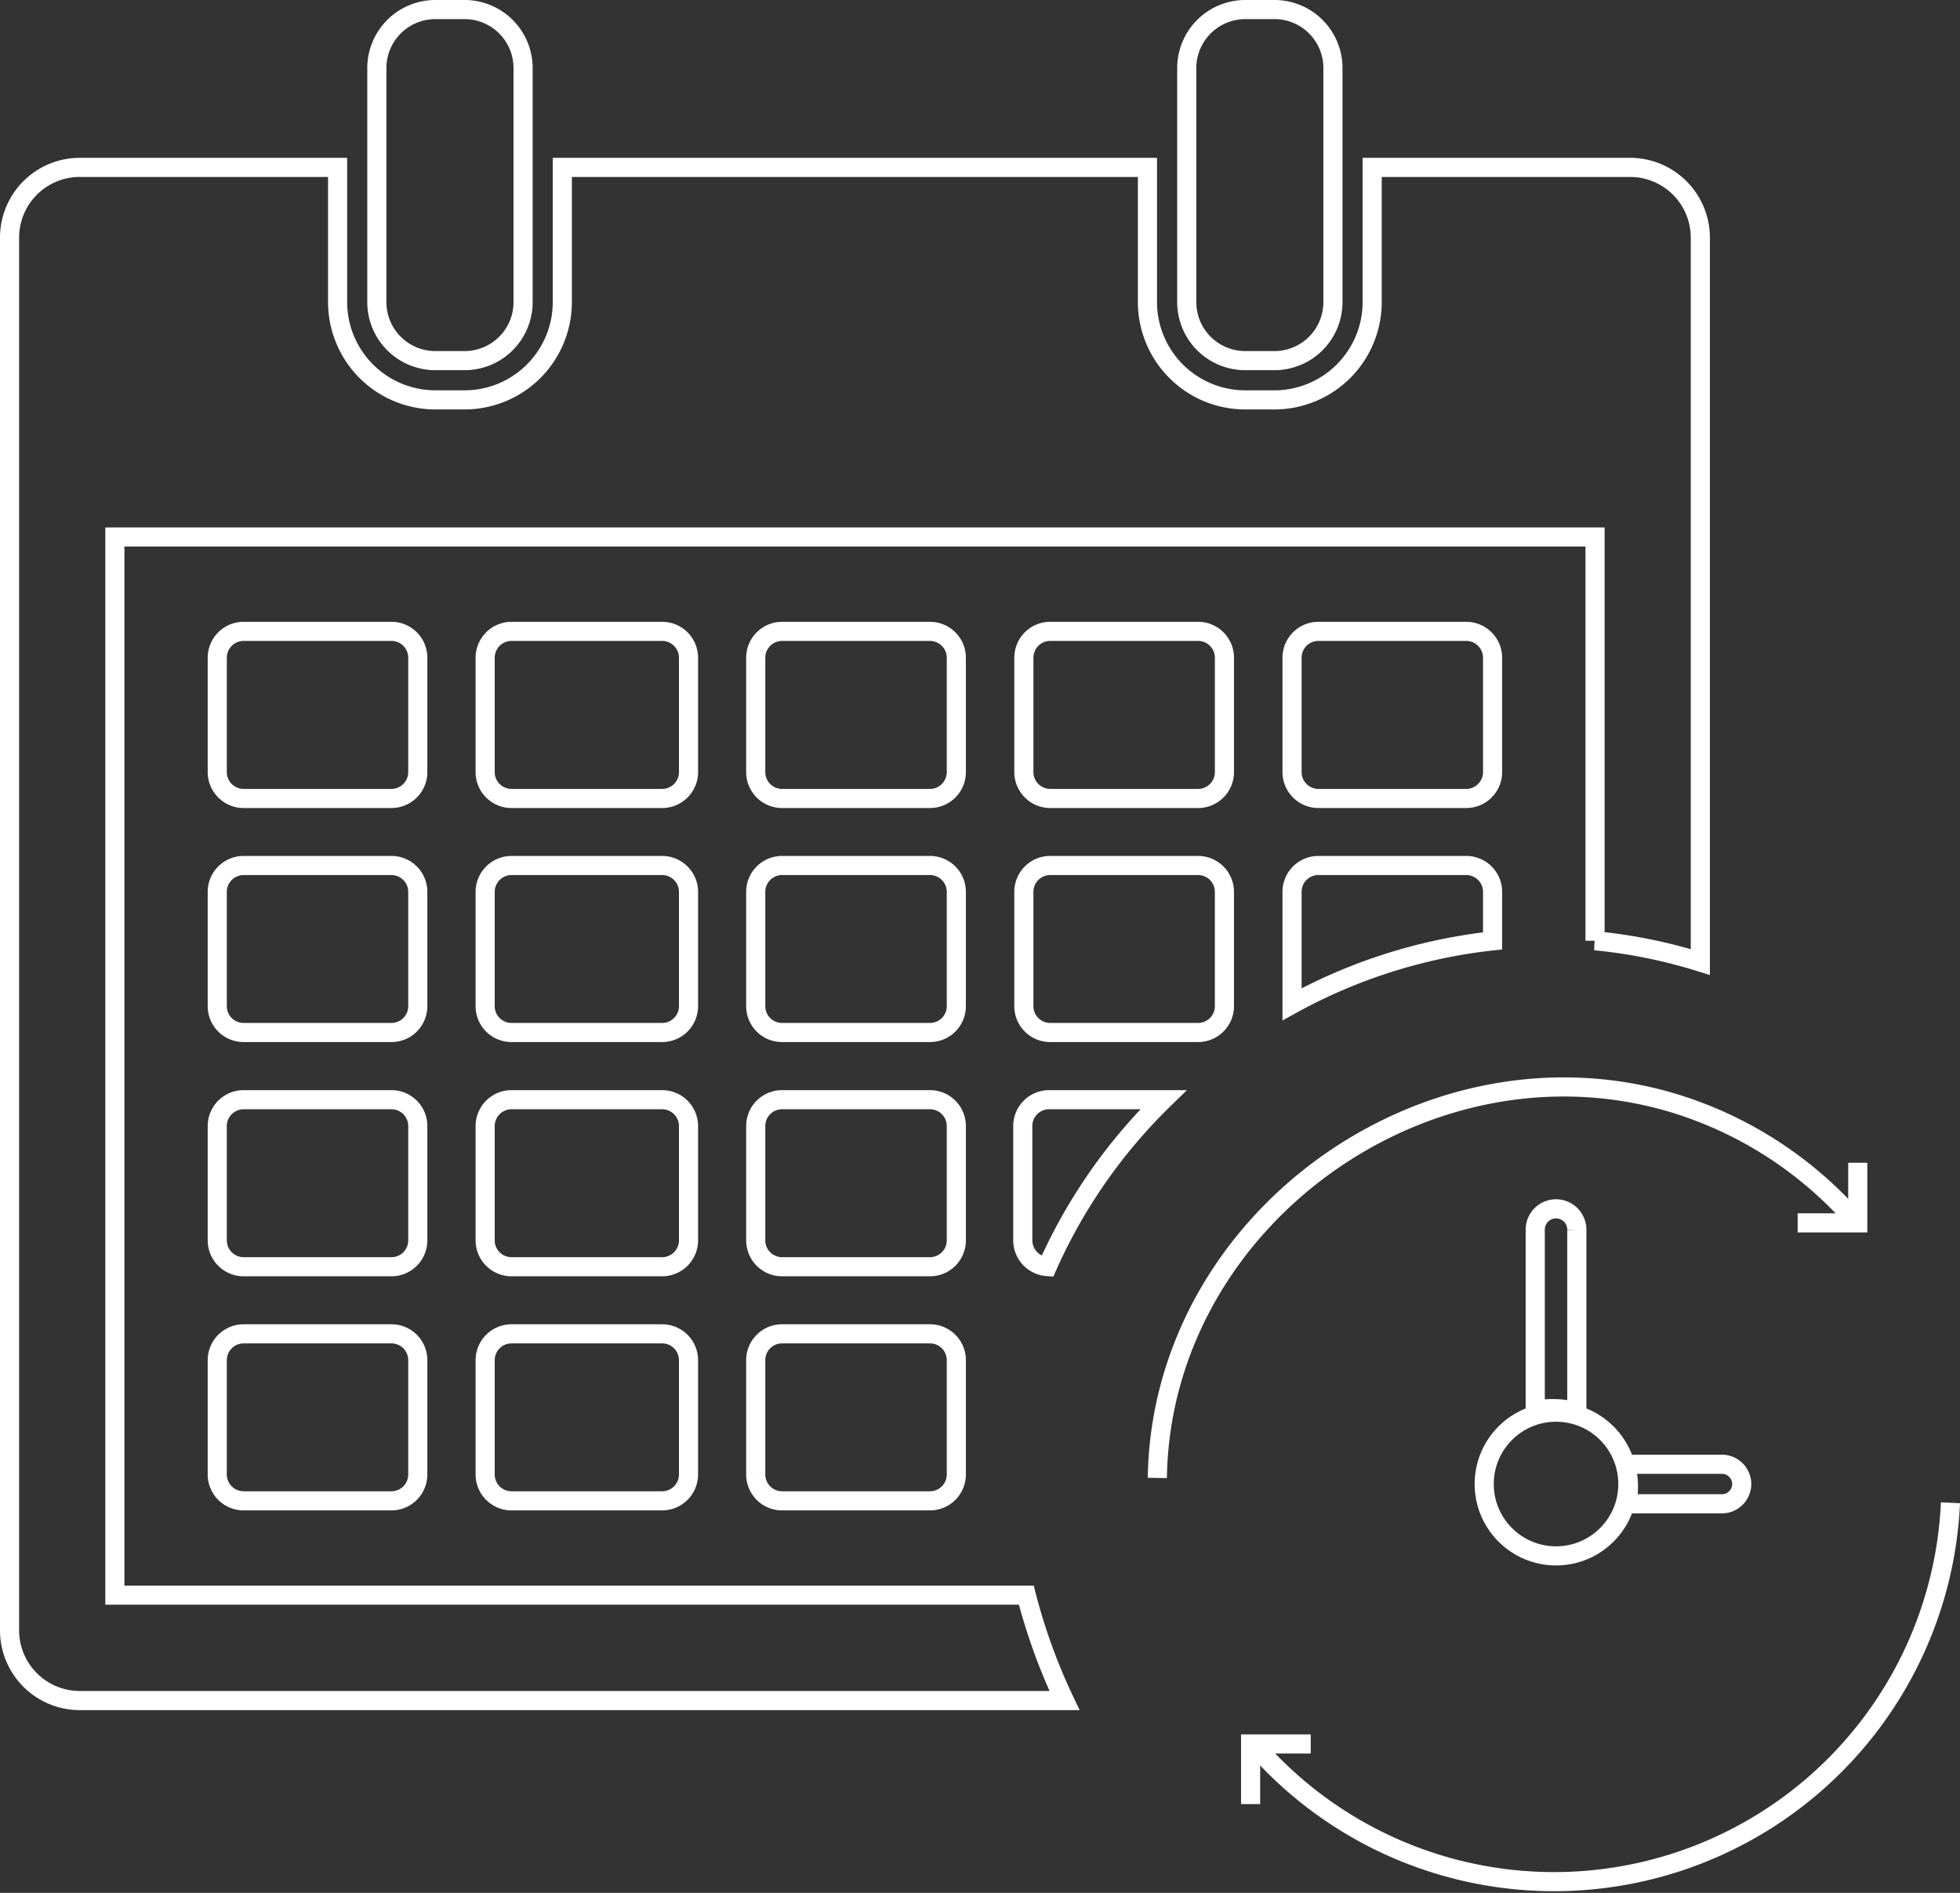 <svg xmlns="http://www.w3.org/2000/svg" width="102.521" height="98.989" viewBox="0 0 102.521 98.989">
  <rect x="0" y="0" width="102.521" height="98.989" fill="#333333" stroke="none"/>
  <g id="sometimes" transform="translate(-108.055 -51.282)">
    <g id="Group_12784" data-name="Group 12784">
      <path id="Path_17801" data-name="Path 17801" d="M130.827,70.141h1.528a3.06,3.06,0,0,0,3.061-3.06V54.843a3.061,3.061,0,0,0-3.058-3.061h-1.531a3.062,3.062,0,0,0-3.061,3.061V67.081A3.06,3.06,0,0,0,130.827,70.141Z" fill="none" stroke="#fff" stroke-miterlimit="10" stroke-width="1"/>
      <path id="Path_17802" data-name="Path 17802" d="M173.188,70.141h1.528a3.059,3.059,0,0,0,3.06-3.06V54.843a3.056,3.056,0,0,0-3.057-3.061h-1.528a3.062,3.062,0,0,0-3.061,3.061V67.081A3.059,3.059,0,0,0,173.188,70.141Z" fill="none" stroke="#fff" stroke-miterlimit="10" stroke-width="1"/>
      <path id="Path_17803" data-name="Path 17803" d="M161.737,134.7H114.063V79.363h77.423v21.116a27.1,27.1,0,0,1,5.508,1.113V63.708a3.679,3.679,0,0,0-3.676-3.673H179.829v7.046a5.118,5.118,0,0,1-5.113,5.113h-1.528a5.118,5.118,0,0,1-5.114-5.113V60.035H137.468v7.046a5.117,5.117,0,0,1-5.113,5.113h-1.528a5.118,5.118,0,0,1-5.113-5.113V60.035H112.228a3.674,3.674,0,0,0-3.673,3.673v72.834a3.674,3.674,0,0,0,3.673,3.67h51.507A30.568,30.568,0,0,1,161.737,134.7Z" fill="none" stroke="#fff" stroke-miterlimit="10" stroke-width="1"/>
      <path id="Path_17804" data-name="Path 17804" d="M120.8,93.038h7.731a1.379,1.379,0,0,0,1.377-1.38V85.676a1.378,1.378,0,0,0-1.377-1.377H120.8a1.381,1.381,0,0,0-1.381,1.377v5.982A1.382,1.382,0,0,0,120.8,93.038Z" fill="none" stroke="#fff" stroke-miterlimit="10" stroke-width="1"/>
      <path id="Path_17805" data-name="Path 17805" d="M134.812,93.038h7.877a1.381,1.381,0,0,0,1.38-1.38V85.676a1.381,1.381,0,0,0-1.38-1.377h-7.877a1.381,1.381,0,0,0-1.38,1.377v5.982A1.38,1.38,0,0,0,134.812,93.038Z" fill="none" stroke="#fff" stroke-miterlimit="10" stroke-width="1"/>
      <path id="Path_17806" data-name="Path 17806" d="M148.964,93.038H156.7a1.379,1.379,0,0,0,1.377-1.38V85.676A1.378,1.378,0,0,0,156.7,84.3h-7.738a1.378,1.378,0,0,0-1.377,1.377v5.982A1.379,1.379,0,0,0,148.964,93.038Z" fill="none" stroke="#fff" stroke-miterlimit="10" stroke-width="1"/>
      <path id="Path_17807" data-name="Path 17807" d="M162.987,93.038h7.737a1.379,1.379,0,0,0,1.377-1.38V85.676a1.378,1.378,0,0,0-1.377-1.377h-7.737a1.378,1.378,0,0,0-1.377,1.377v5.982A1.381,1.381,0,0,0,162.987,93.038Z" fill="none" stroke="#fff" stroke-miterlimit="10" stroke-width="1"/>
      <path id="Path_17808" data-name="Path 17808" d="M177.015,93.038h7.732a1.381,1.381,0,0,0,1.38-1.38V85.676a1.381,1.381,0,0,0-1.38-1.377h-7.732a1.378,1.378,0,0,0-1.377,1.377v5.982A1.379,1.379,0,0,0,177.015,93.038Z" fill="none" stroke="#fff" stroke-miterlimit="10" stroke-width="1"/>
      <path id="Path_17809" data-name="Path 17809" d="M120.8,105.276h7.731a1.376,1.376,0,0,0,1.377-1.377V97.92a1.378,1.378,0,0,0-1.377-1.377H120.8a1.381,1.381,0,0,0-1.381,1.377V103.9A1.377,1.377,0,0,0,120.8,105.276Z" fill="none" stroke="#fff" stroke-miterlimit="10" stroke-width="1"/>
      <path id="Path_17810" data-name="Path 17810" d="M134.812,105.276h7.877a1.379,1.379,0,0,0,1.38-1.377V97.92a1.381,1.381,0,0,0-1.38-1.377h-7.877a1.381,1.381,0,0,0-1.38,1.377V103.9A1.375,1.375,0,0,0,134.812,105.276Z" fill="none" stroke="#fff" stroke-miterlimit="10" stroke-width="1"/>
      <path id="Path_17811" data-name="Path 17811" d="M148.964,105.276H156.7a1.376,1.376,0,0,0,1.377-1.377V97.92a1.378,1.378,0,0,0-1.377-1.377h-7.738a1.378,1.378,0,0,0-1.377,1.377V103.9A1.374,1.374,0,0,0,148.964,105.276Z" fill="none" stroke="#fff" stroke-miterlimit="10" stroke-width="1"/>
      <path id="Path_17812" data-name="Path 17812" d="M162.987,105.276h7.737A1.376,1.376,0,0,0,172.1,103.9V97.92a1.378,1.378,0,0,0-1.377-1.377h-7.737a1.378,1.378,0,0,0-1.377,1.377V103.9A1.376,1.376,0,0,0,162.987,105.276Z" fill="none" stroke="#fff" stroke-miterlimit="10" stroke-width="1"/>
      <path id="Path_17813" data-name="Path 17813" d="M186.127,100.485V97.92a1.379,1.379,0,0,0-1.38-1.377h-7.732a1.376,1.376,0,0,0-1.377,1.377V103.8A28.109,28.109,0,0,1,186.127,100.485Z" fill="none" stroke="#fff" stroke-miterlimit="10" stroke-width="1"/>
      <path id="Path_17814" data-name="Path 17814" d="M120.8,117.526h7.731a1.378,1.378,0,0,0,1.377-1.377v-5.981a1.376,1.376,0,0,0-1.377-1.377H120.8a1.379,1.379,0,0,0-1.381,1.377v5.981A1.381,1.381,0,0,0,120.8,117.526Z" fill="none" stroke="#fff" stroke-miterlimit="10" stroke-width="1"/>
      <path id="Path_17815" data-name="Path 17815" d="M134.812,117.526h7.877a1.381,1.381,0,0,0,1.38-1.377v-5.981a1.379,1.379,0,0,0-1.38-1.377h-7.877a1.379,1.379,0,0,0-1.38,1.377v5.981A1.379,1.379,0,0,0,134.812,117.526Z" fill="none" stroke="#fff" stroke-miterlimit="10" stroke-width="1"/>
      <path id="Path_17816" data-name="Path 17816" d="M148.964,117.526H156.7a1.378,1.378,0,0,0,1.377-1.377v-5.981a1.376,1.376,0,0,0-1.377-1.377h-7.738a1.376,1.376,0,0,0-1.377,1.377v5.981A1.378,1.378,0,0,0,148.964,117.526Z" fill="none" stroke="#fff" stroke-miterlimit="10" stroke-width="1"/>
      <path id="Path_17817" data-name="Path 17817" d="M162.837,117.517a28.155,28.155,0,0,1,6.073-8.726h-5.98a1.376,1.376,0,0,0-1.377,1.377v5.981A1.374,1.374,0,0,0,162.837,117.517Z" fill="none" stroke="#fff" stroke-miterlimit="10" stroke-width="1"/>
      <path id="Path_17818" data-name="Path 17818" d="M120.8,129.768h7.731a1.379,1.379,0,0,0,1.377-1.381v-5.975a1.376,1.376,0,0,0-1.377-1.377H120.8a1.379,1.379,0,0,0-1.381,1.377v5.975A1.38,1.38,0,0,0,120.8,129.768Z" fill="none" stroke="#fff" stroke-miterlimit="10" stroke-width="1"/>
      <path id="Path_17819" data-name="Path 17819" d="M134.812,129.768h7.877a1.382,1.382,0,0,0,1.38-1.381v-5.975a1.379,1.379,0,0,0-1.38-1.377h-7.877a1.379,1.379,0,0,0-1.38,1.377v5.975A1.378,1.378,0,0,0,134.812,129.768Z" fill="none" stroke="#fff" stroke-miterlimit="10" stroke-width="1"/>
      <path id="Path_17820" data-name="Path 17820" d="M148.964,129.768H156.7a1.379,1.379,0,0,0,1.377-1.381v-5.975a1.376,1.376,0,0,0-1.377-1.377h-7.738a1.376,1.376,0,0,0-1.377,1.377v5.975A1.377,1.377,0,0,0,148.964,129.768Z" fill="none" stroke="#fff" stroke-miterlimit="10" stroke-width="1"/>
    </g>
    <g id="Group_12785" data-name="Group 12785">
      <circle id="Ellipse_231" data-name="Ellipse 231" cx="3.758" cy="3.758" r="3.758" transform="translate(185.688 125.131)" fill="none" stroke="#fff" stroke-miterlimit="10" stroke-width="1"/>
      <path id="Path_17821" data-name="Path 17821" d="M210.077,129.869a20.755,20.755,0,0,1-36.194,12.906" fill="none" stroke="#fff" stroke-miterlimit="10" stroke-width="1"/>
      <path id="Path_17822" data-name="Path 17822" d="M168.591,128.57c.2-13.464,14.063-23.443,26.935-19.623a20.561,20.561,0,0,1,9.429,6.006" fill="none" stroke="#fff" stroke-miterlimit="10" stroke-width="1"/>
      <path id="Path_17823" data-name="Path 17823" d="M189.264,124.945a4.384,4.384,0,0,1,1.269.181v-9.507a1.088,1.088,0,1,0-2.175,0v9.414A4.565,4.565,0,0,1,189.264,124.945Z" fill="none" stroke="#fff" stroke-miterlimit="10" stroke-width="1"/>
      <path id="Path_17824" data-name="Path 17824" d="M198.125,127.856h-5.046a4.743,4.743,0,0,1,.073,2.067h4.973a1.037,1.037,0,0,0,1.034-1.034h0A1.036,1.036,0,0,0,198.125,127.856Z" fill="none" stroke="#fff" stroke-miterlimit="10" stroke-width="1"/>
      <path id="Path_17825" data-name="Path 17825" d="M173.47,145.626v-3.144h3.144" fill="none" stroke="#fff" stroke-miterlimit="10" stroke-width="1"/>
      <path id="Path_17826" data-name="Path 17826" d="M205.228,112.088v3.144h-3.144" fill="none" stroke="#fff" stroke-miterlimit="10" stroke-width="1"/>
    </g>
  </g>
</svg>
